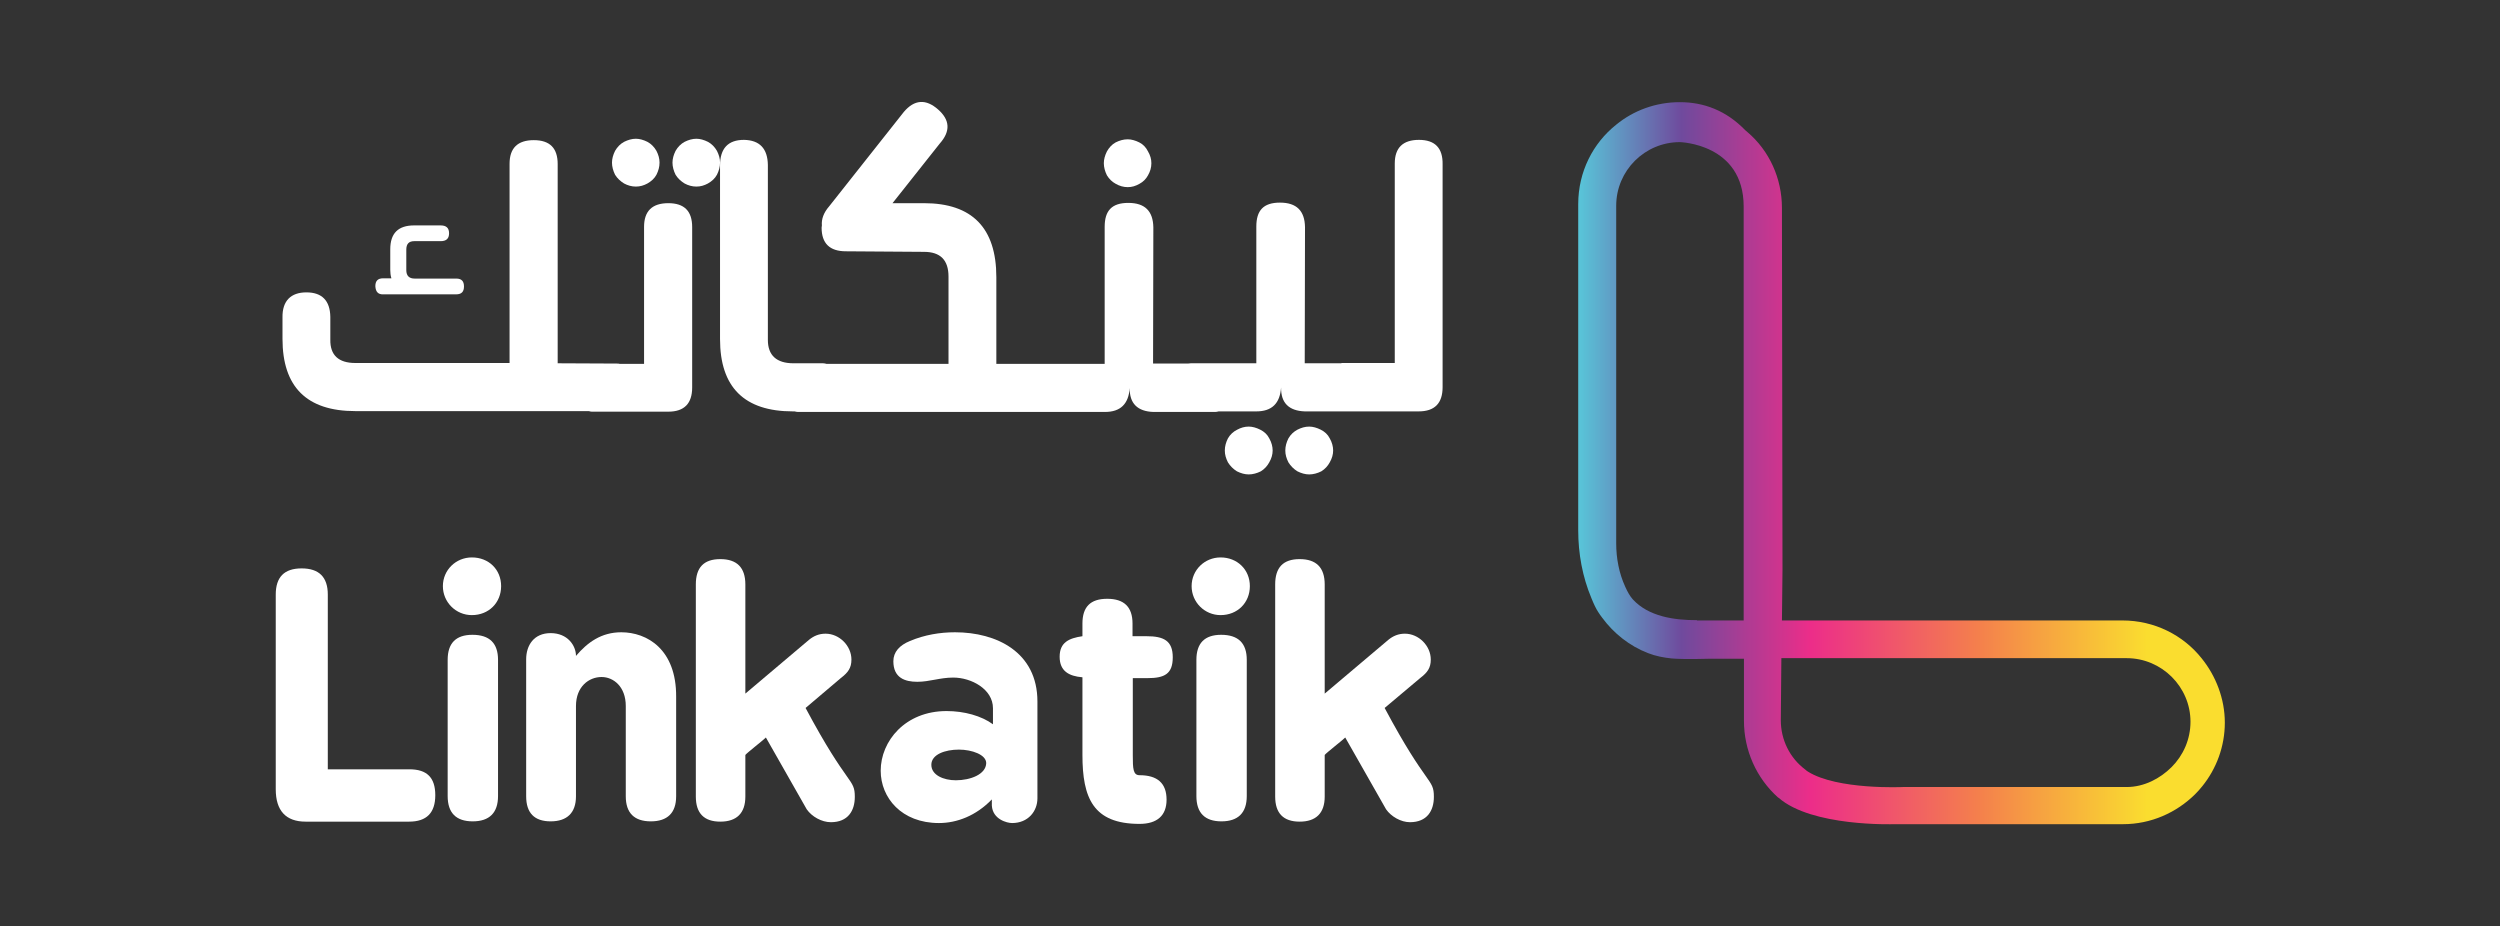 <?xml version="1.0" encoding="UTF-8"?>
<svg id="Layer_1" data-name="Layer 1" xmlns="http://www.w3.org/2000/svg" xmlns:xlink="http://www.w3.org/1999/xlink" viewBox="0 0 888.5 329.23">
  <rect x="0" y="0" width="888.5" height="329.23" fill="#333333" stroke="none"/>
  <defs>
    <style>
      .cls-1 {
        fill: url(#linear-gradient);
      }

      .cls-2 {
        fill: #fff;
      }
    </style>
    <linearGradient id="linear-gradient" x1="560.9" y1="163.53" x2="790.7" y2="163.53" gradientTransform="translate(0 328.15) scale(1 -1)" gradientUnits="userSpaceOnUse">
      <stop offset="0" stop-color="#58c6d9"/>
      <stop offset=".16" stop-color="#6f4a9d"/>
      <stop offset=".36" stop-color="#ec2d89"/>
      <stop offset=".62" stop-color="#f4804c"/>
      <stop offset=".88" stop-color="#fadd2f"/>
    </linearGradient>
  </defs>
  <path class="cls-1" d="m782.5,234.01c-6.6-8.3-16.8-13.5-28.2-13.5h-121l.2-17.9-.2-128.7c0-10.4-4.4-20.3-12.3-27-.2-.2-.5-.4-.7-.6-6.8-7-14.7-10-23.3-10s-16.5,3-22.6,8c-8.3,6.6-13.5,16.8-13.5,28.2v116c0,8.2,1.5,16.5,4.7,24.1.8,2,1.6,3.7,2.4,4.9.4.7.9,1.3,1.4,2,4.1,5.6,9.8,10.1,16.3,12.6,2.8,1.1,5.6,1.6,8.4,1.9,4.5.4,13.5.1,13.5.1h12.2v22.1l.6,1.9-.6-1.9c0,10.4,4.4,20.3,12.1,27.2,0,0,.1.1.2.1,11.8,10.4,40.9,9.4,40.9,9.4h81.5c10,0,19-4.1,25.6-10.6.9-.9,1.8-1.9,2.6-2.9,5-6.2,8-14.1,8-22.6s-3.2-16.6-8.2-22.8Zm-179.4-13.6c-8.2,0-17.2-1.3-22.8-7.4-1-1.1-1.9-2.7-2.7-4.5-2.2-4.8-3.2-10.1-3.2-15.4v-120c0-12.5,10.2-22.6,22.6-22.6,0,0,22.7.5,22.7,22.9v147.1h-16.6v-.1Zm168.7,52.2c-4.1,4.1-9.8,7.1-16,7.1h-79.5s-23.3,1.1-33.8-5.5c-.3-.2-.6-.4-.9-.7-5.5-4.1-8.7-10.6-8.7-17.5l.2-22.1h122.7c12.5,0,22.7,10.2,22.7,22.6,0,6.3-2.6,12-6.7,16.1Z"/>
  <g>
    <path class="cls-2" d="m145.5,273.41h-29v-62.1c0-6.2-3.1-9.3-9.3-9.3s-9.2,3.1-9.2,9.3v69.2c0,7.6,3.6,11.5,10.6,11.5h36.8c6.2,0,9.3-3.1,9.3-9.4s-3-9.2-9.2-9.2h0Z"/>
    <path class="cls-2" d="m167.9,225.61c-5.9,0-8.8,3-8.8,8.9v48.4c0,6,3,9,8.9,9s9-3,9-9v-48.4c0-5.9-3-8.9-9.1-8.9h0Z"/>
    <path class="cls-2" d="m167.7,198.11c-5.7,0-10.3,4.5-10.3,10.2s4.6,10.3,10.3,10.3c6,0,10.4-4.4,10.4-10.3s-4.4-10.2-10.4-10.2Z"/>
    <path class="cls-2" d="m220.8,224.71c-7.1,0-12,3.6-16.1,8.4,0-3.7-3-8.1-9-8.1s-8.7,4.4-8.7,9.3v48.7c0,5.9,2.9,8.9,8.7,8.9s9-3,9-8.9v-32.1c0-6.9,4.6-10.3,9.1-10.3,4.2,0,8.6,3.4,8.6,10.3v32.1c0,5.9,3,8.9,8.9,8.9s9-3,9-8.9v-35.4c.1-16.9-10.4-22.9-19.5-22.9h0Z"/>
    <path class="cls-2" d="m298.8,241.01c2.6-2,3.8-3.6,3.8-6.6,0-4.9-4.3-9.2-9.2-9.2-2.3,0-4.2.8-5.9,2.2l-22.6,19.1v-38.8c0-6-3-9-8.9-9s-8.7,3-8.7,9v75.4c0,5.9,2.9,8.9,8.7,8.9s8.9-3,8.9-8.9v-14.8c.5-.7,6.8-5.6,7.3-6.2l14.5,25.5c1.8,2.6,5.3,4.6,8.6,4.6,6.1,0,8.5-4.1,8.5-9,0-6.7-2.4-3.3-17.5-31.6l12.5-10.6h0Z"/>
    <path class="cls-2" d="m339.4,224.71c-5.3,0-10.8.9-16,3.1-3.7,1.5-5.9,3.9-5.9,7.2,0,5.9,4.1,7.3,8.5,7.3s8-1.5,12.8-1.5c6.4,0,14.1,4.1,14.1,10.9v5.7c-4.1-3-10.2-4.7-16.5-4.7-14.7,0-23.4,10.7-23.4,21.2,0,9.6,7.4,18.6,20.7,18.6,6.4,0,13.2-2.6,18.8-8.4v2.2c.3,4.9,5.4,6.2,7.2,6.2,5.7,0,9-4.2,9-8.8v-34.4c0-17.6-14.6-24.6-29.3-24.6h0Zm.3,52.6c-4.3,0-8.7-1.8-8.7-5.5s4.9-5.4,9.8-5.4c4.6,0,9.7,1.8,9.7,4.8-.1,4-5.6,6.1-10.8,6.1h0Z"/>
    <path class="cls-2" d="m407.5,226.11h-5v-4.5c0-5.9-3-8.8-9-8.8s-8.8,2.9-8.8,8.8v4.5c-4.8.7-8.1,2.2-8.1,7.3s3.3,6.9,8.1,7.3v27.6c0,15.3,3.8,24.5,20.3,24.5,6.3,0,9.6-3,9.6-8.6,0-5.9-3.3-8.7-9.6-8.7-2.3,0-2.4-2.3-2.4-7.1v-27.4h5.2c6.1,0,9-1.5,9-7.4s-3.2-7.5-9.3-7.5h0Z"/>
    <path class="cls-2" d="m434,225.61c-5.9,0-8.8,3-8.8,8.9v48.4c0,6,3,9,8.9,9s9-3,9-9v-48.4c0-5.9-3-8.9-9.1-8.9Z"/>
    <path class="cls-2" d="m433.8,198.11c-5.7,0-10.3,4.5-10.3,10.2s4.6,10.3,10.3,10.3c6,0,10.4-4.4,10.4-10.3s-4.5-10.2-10.4-10.2Z"/>
    <path class="cls-2" d="m504.7,241.01c2.6-2,3.8-3.6,3.8-6.6,0-4.9-4.3-9.2-9.2-9.2-2.3,0-4.2.8-5.9,2.2l-22.6,19.1v-38.8c0-6-3-9-8.9-9s-8.7,3-8.7,9v75.4c0,5.9,2.9,8.9,8.7,8.9s8.9-3,8.9-8.9v-14.8c.5-.7,6.8-5.6,7.3-6.2l14.5,25.5c1.8,2.6,5.3,4.6,8.5,4.6,6.1,0,8.5-4.1,8.5-9,0-6.7-2.4-3.3-17.5-31.6l12.6-10.6h0Z"/>
    <path class="cls-2" d="m136.3,104.61h25.8c1.9,0,2.8-.9,2.8-2.8s-.9-2.8-2.7-2.8h-14.8c-2,0-3-1-3-3v-7.3c0-2,.9-3,2.8-3h9.4c2,0,3-.9,3-2.8s-1-2.8-3-2.8h-9.4c-5.7,0-8.5,2.8-8.5,8.5v7.3c0,1,.1,2,.4,3h-2.9c-1.9,0-2.8.9-2.8,2.8.1,2,1,3,2.9,2.9h0Z"/>
    <path class="cls-2" d="m221.8,65.21c1.3.7,2.7,1.1,4.2,1.1s2.8-.4,4.1-1.1c1.4-.8,2.5-1.8,3.2-3.1.7-1.4,1.1-2.8,1.1-4.3s-.4-2.8-1.1-4.2c-.8-1.4-1.9-2.5-3.2-3.2-1.4-.7-2.8-1.1-4.1-1.1-1.4,0-2.8.4-4.2,1.1-1.3.7-2.4,1.8-3.2,3.2-.7,1.4-1.1,2.8-1.1,4.2s.4,2.9,1.1,4.3c.8,1.3,1.9,2.3,3.2,3.1Z"/>
    <path class="cls-2" d="m237.5,72.21c-5.7,0-8.6,2.8-8.6,8.4v48.7h-8.7c-.3-.1-.6-.1-1-.1l-21-.1V58.31c0-5.7-2.8-8.5-8.5-8.5s-8.6,2.8-8.6,8.4v70.8h-54.8c-6,0-9-2.8-8.9-8.3v-8.1c-.1-5.8-3-8.7-8.5-8.7s-8.6,3-8.5,8.9v7.6c0,17.1,8.6,25.7,25.9,25.7h83c.3.1.7.2,1,.2h27.2c5.7,0,8.5-2.9,8.5-8.6v-57c0-5.7-2.8-8.5-8.5-8.5h0Z"/>
    <path class="cls-2" d="m243.3,65.21c1.3.7,2.7,1.1,4.2,1.1s2.8-.4,4.1-1.1c1.4-.8,2.5-1.8,3.2-3.1.7-1.4,1.1-2.8,1.1-4.3s-.4-2.8-1.1-4.2c-.8-1.4-1.9-2.5-3.2-3.2-1.4-.7-2.8-1.1-4.1-1.1-1.4,0-2.8.4-4.2,1.1-1.3.7-2.4,1.8-3.2,3.2-.7,1.4-1.1,2.8-1.1,4.2s.4,2.9,1.1,4.3c.8,1.3,1.9,2.3,3.2,3.1Z"/>
    <path class="cls-2" d="m396.5,65.31c1.4.8,2.8,1.2,4.3,1.2s2.8-.4,4.2-1.2c1.3-.7,2.3-1.7,3-3,.8-1.4,1.2-2.8,1.2-4.3s-.4-2.8-1.2-4.2c-.7-1.4-1.7-2.5-3.1-3.2s-2.8-1.1-4.1-1.1c-1.5,0-2.9.4-4.3,1.1-1.3.7-2.3,1.8-3.1,3.2-.7,1.4-1.1,2.8-1.1,4.2s.4,2.9,1.1,4.3c.8,1.3,1.8,2.3,3.1,3h0Z"/>
    <path class="cls-2" d="m461.1,167.51c1.4.7,2.8,1.1,4.2,1.1s2.9-.4,4.3-1.1c1.3-.8,2.3-1.9,3-3.2.8-1.4,1.2-2.8,1.2-4.2s-.4-2.9-1.2-4.3c-.7-1.4-1.8-2.4-3.2-3.1-1.4-.7-2.8-1.1-4.1-1.1-1.5,0-2.8.4-4.2,1.1-1.3.7-2.4,1.7-3.2,3.1-.7,1.4-1.1,2.8-1.1,4.3s.4,2.8,1.1,4.2c.8,1.3,1.9,2.4,3.2,3.2h0Z"/>
    <path class="cls-2" d="m447.9,152.71c-1.4-.7-2.8-1.1-4.1-1.1-1.5,0-2.8.4-4.1,1.1-1.4.7-2.5,1.7-3.3,3.1-.7,1.4-1.1,2.8-1.1,4.3s.4,2.8,1.1,4.2c.8,1.3,1.9,2.4,3.2,3.2,1.4.7,2.8,1.1,4.2,1.1s2.9-.4,4.3-1.1c1.3-.8,2.3-1.9,3-3.2.8-1.4,1.2-2.8,1.2-4.2s-.4-2.9-1.2-4.3c-.7-1.4-1.8-2.4-3.2-3.1h0Z"/>
    <path class="cls-2" d="m504.3,49.71c-5.7,0-8.6,2.8-8.6,8.4v70.9h-18.7c-.2,0-.4.1-.5.1h-12.8l.1-48.4c-.1-5.8-3-8.7-8.9-8.7s-8.4,2.8-8.4,8.5v48.6h-23.3c-.4,0-.7.1-1,.1h-12.4l.1-48.4c-.1-5.8-3-8.7-8.9-8.7s-8.4,2.8-8.4,8.5v48.7h-38.5v-30.8c0-17.5-8.6-26.3-25.7-26.3h-11.2l16.8-21.2c3.9-4.4,3.6-8.4-.6-12.1-4.3-3.8-8.4-3.6-12.2.9l-26.5,33.5c-2,2.3-2.8,4.6-2.6,6.8l-.1.8c0,5.6,2.9,8.4,8.6,8.4l27.8.2c5.8,0,8.7,2.9,8.7,8.8v31h-43.4c-.4-.1-.7-.2-1.2-.2h-10.5c-6,0-9.1-2.8-9.1-8.3v-62.2c-.1-5.8-2.9-8.8-8.5-8.9-5.7,0-8.5,3.1-8.5,9.1v61.7c0,17.1,8.6,25.7,25.9,25.7h.6c.4.1.8.2,1.2.2h109.1c5.5,0,8.4-2.8,8.8-8.5-.1,5.5,2.8,8.3,8.4,8.5h22c.4,0,.8-.1,1.2-.2h13.4c5.5,0,8.4-2.8,8.8-8.5-.1,5.5,2.8,8.3,8.4,8.5h40.5c5.7,0,8.5-2.9,8.5-8.6V58.41c.1-5.8-2.7-8.7-8.4-8.7h0Z"/>
  </g>
</svg>